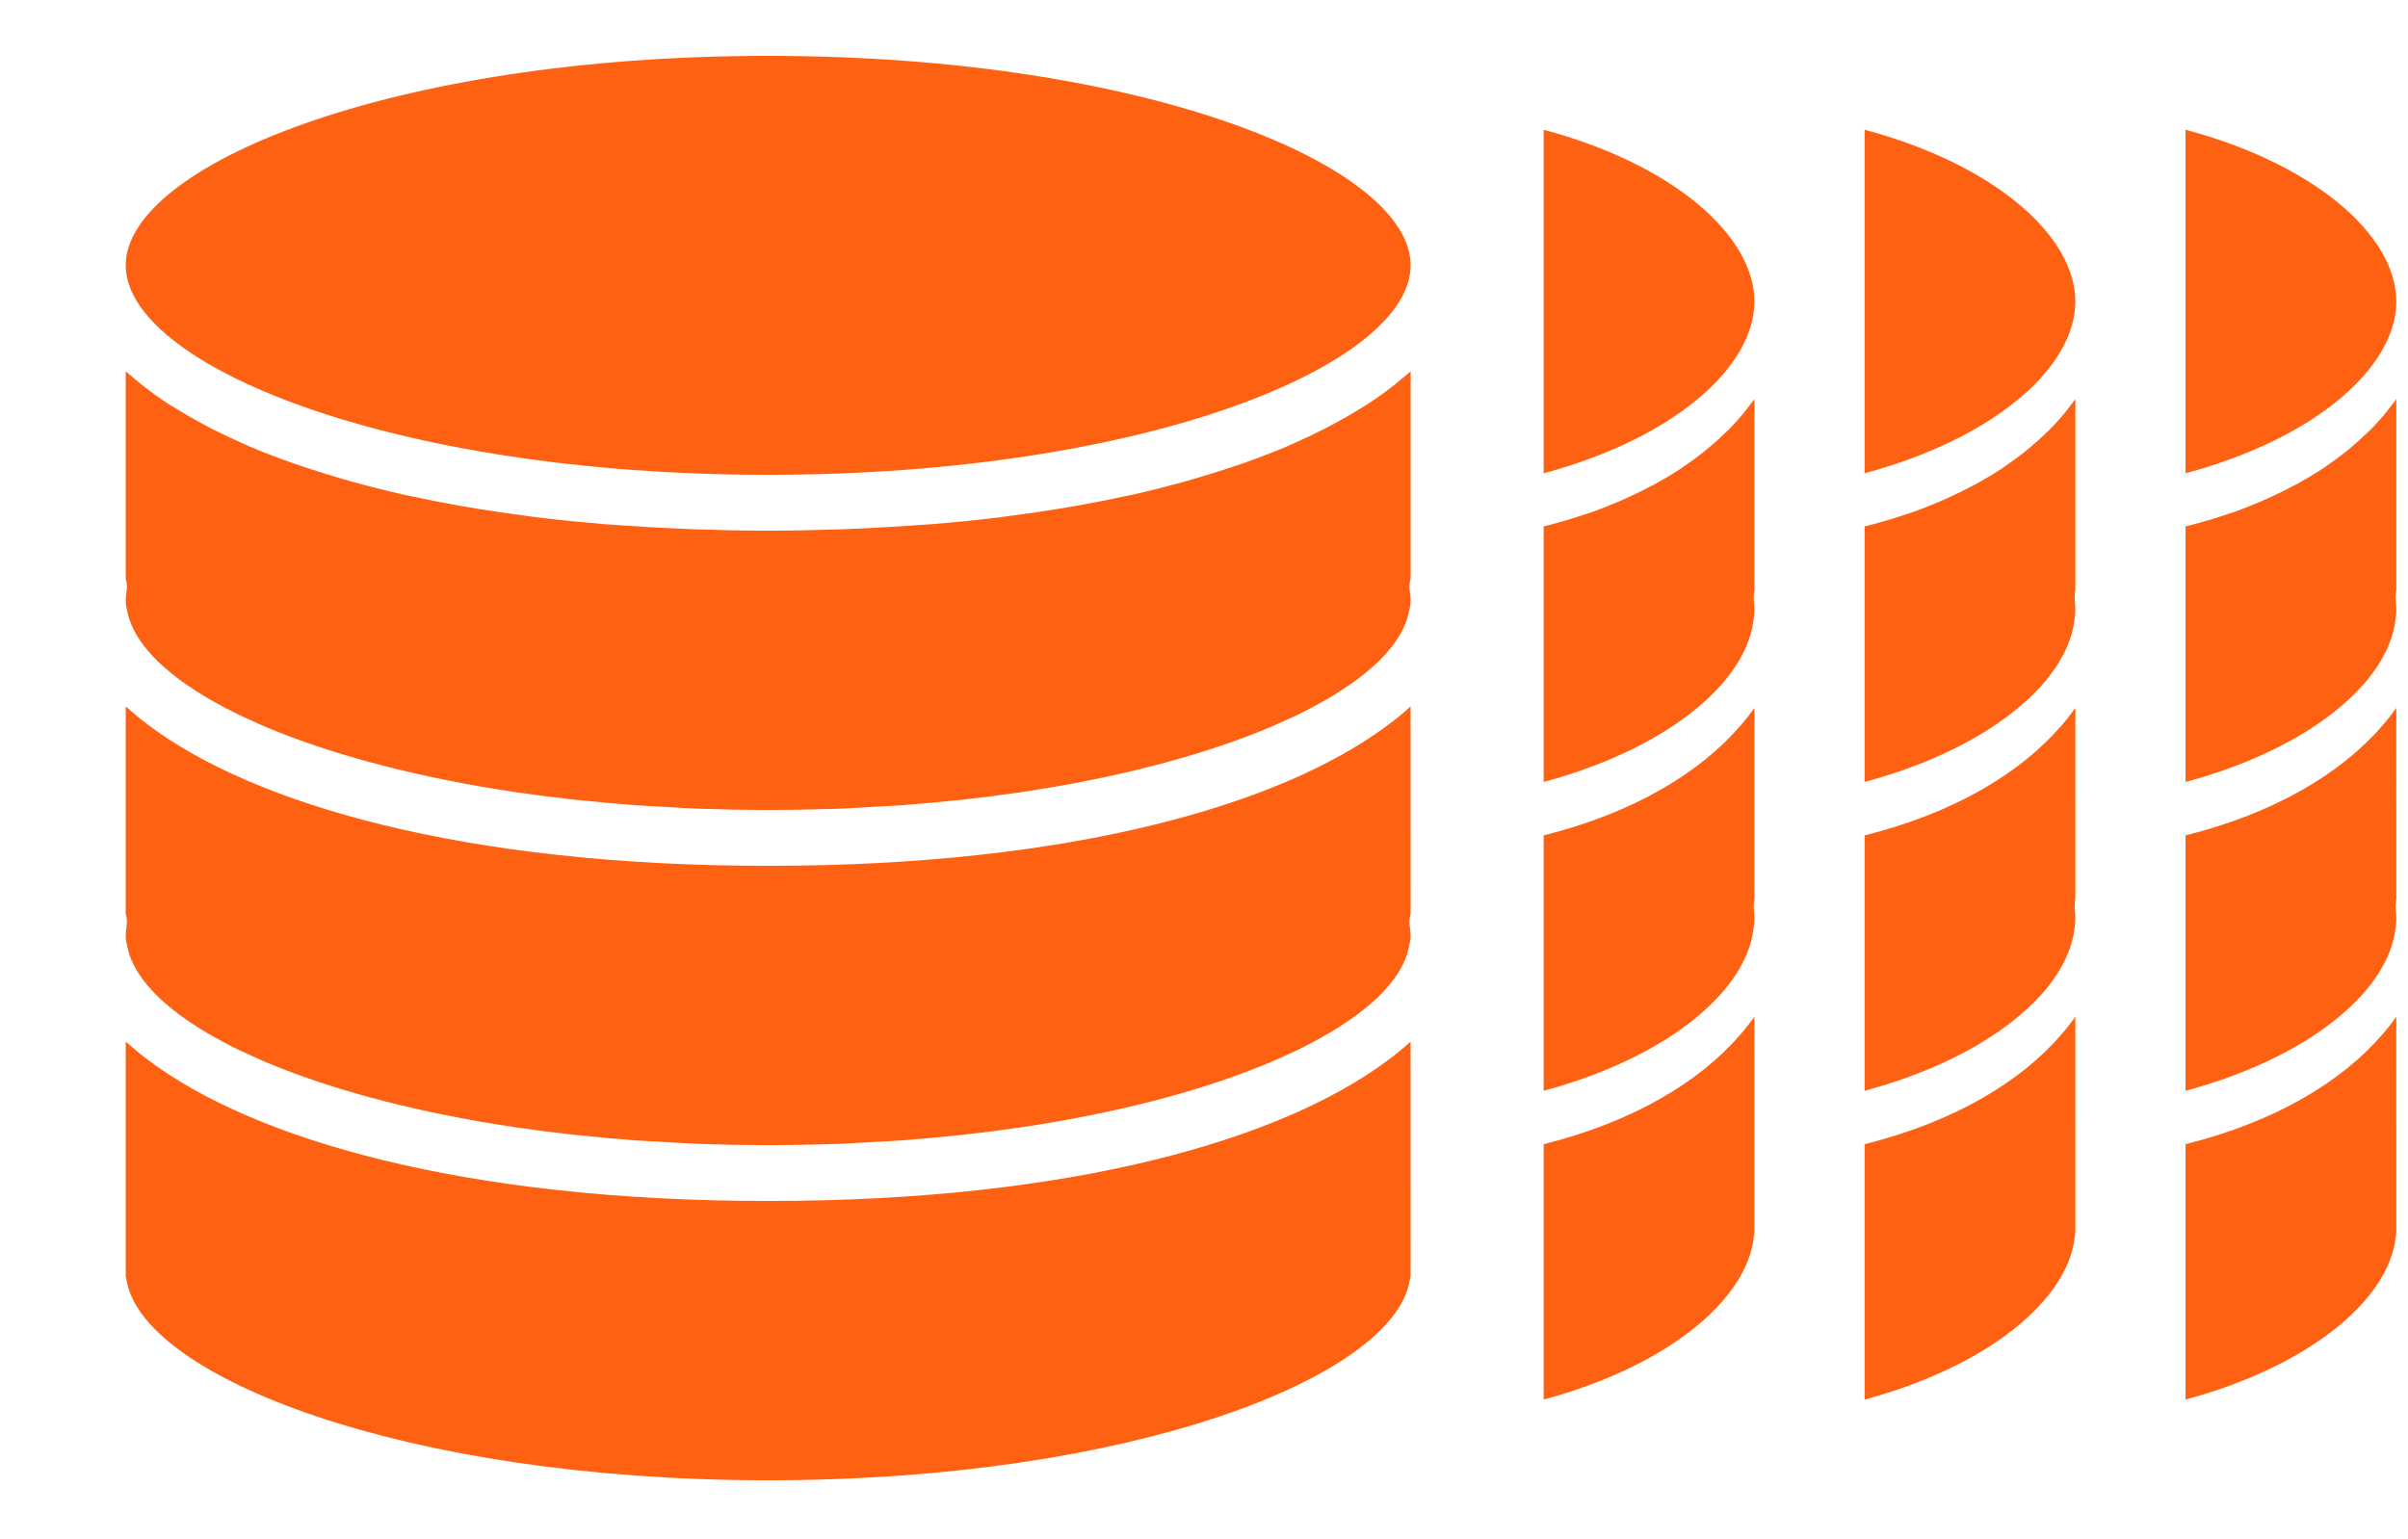 <svg width="158" height="101" viewBox="0 0 158 101" fill="none" xmlns="http://www.w3.org/2000/svg">
<path fill-rule="evenodd" clip-rule="evenodd" d="M143.404 91.842C151.495 89.669 156.76 85.306 157.197 81.151C157.206 81.074 157.217 80.998 157.232 80.924L157.231 66.723C156.953 67.113 156.658 67.496 156.331 67.868C153.677 70.96 149.332 73.603 143.404 75.085V91.842ZM143.404 71.581C146.504 70.747 149.189 69.592 151.346 68.251C151.353 68.247 151.359 68.243 151.366 68.239C151.372 68.235 151.379 68.231 151.385 68.227C151.84 67.944 152.265 67.65 152.672 67.351C152.681 67.344 152.69 67.338 152.699 67.331C152.738 67.304 152.777 67.276 152.815 67.248C153.179 66.974 153.517 66.692 153.84 66.409C153.864 66.388 153.887 66.368 153.911 66.347L153.911 66.347C153.965 66.3 154.019 66.254 154.07 66.206C154.351 65.949 154.607 65.687 154.852 65.424L154.913 65.358L154.913 65.358C154.988 65.279 155.061 65.201 155.131 65.12C155.338 64.882 155.524 64.642 155.702 64.4L155.706 64.395L155.706 64.395C155.802 64.263 155.897 64.133 155.984 64.002C156.129 63.782 156.257 63.561 156.377 63.34C156.462 63.185 156.543 63.029 156.615 62.872C156.711 62.664 156.793 62.457 156.866 62.249C156.924 62.082 156.977 61.915 157.021 61.747C157.074 61.541 157.116 61.339 157.146 61.134L157.155 61.078C157.194 60.823 157.232 60.569 157.232 60.315C157.232 60.124 157.219 59.934 157.199 59.745C157.171 59.489 157.187 59.234 157.232 58.993L157.231 46.457C156.953 46.847 156.658 47.231 156.331 47.602C153.677 50.694 149.332 53.338 143.404 54.82V71.581ZM143.404 51.315C146.504 50.482 149.189 49.327 151.346 47.986C151.353 47.981 151.359 47.977 151.366 47.974C151.37 47.971 151.374 47.969 151.378 47.967C151.38 47.965 151.383 47.964 151.385 47.962C151.84 47.678 152.265 47.384 152.672 47.085L152.699 47.066C152.738 47.039 152.777 47.011 152.815 46.982C153.179 46.709 153.517 46.427 153.84 46.143C153.864 46.122 153.887 46.102 153.911 46.081L153.911 46.081C153.965 46.035 154.019 45.988 154.07 45.94C154.351 45.684 154.607 45.422 154.852 45.158L154.913 45.093L154.913 45.093C154.988 45.014 155.061 44.935 155.131 44.855C155.338 44.616 155.524 44.377 155.702 44.135L155.706 44.13L155.706 44.13C155.802 43.998 155.897 43.868 155.984 43.737C156.129 43.517 156.257 43.296 156.377 43.075C156.462 42.919 156.543 42.764 156.615 42.607C156.711 42.399 156.793 42.191 156.866 41.984C156.924 41.816 156.977 41.649 157.021 41.482C157.074 41.276 157.116 41.073 157.146 40.869L157.155 40.813C157.194 40.558 157.232 40.303 157.232 40.05C157.232 39.859 157.219 39.668 157.199 39.479C157.171 39.224 157.187 38.969 157.232 38.728V26.19C157.141 26.32 157.04 26.447 156.939 26.575L156.939 26.575C156.897 26.629 156.854 26.683 156.812 26.737C156.778 26.781 156.746 26.824 156.713 26.868C156.669 26.925 156.626 26.983 156.579 27.041C156.254 27.442 155.902 27.833 155.521 28.217C155.475 28.263 155.426 28.308 155.377 28.354L155.377 28.354L155.377 28.354C155.341 28.387 155.305 28.42 155.271 28.453C154.952 28.764 154.615 29.066 154.26 29.362C154.13 29.471 153.997 29.579 153.862 29.688C153.466 30.002 153.05 30.306 152.613 30.603C152.583 30.623 152.554 30.644 152.526 30.665C152.486 30.694 152.446 30.722 152.404 30.75C151.896 31.086 151.355 31.407 150.793 31.718C150.694 31.773 150.591 31.826 150.489 31.879L150.489 31.879L150.488 31.879C150.431 31.909 150.373 31.939 150.316 31.969C149.869 32.204 149.407 32.428 148.928 32.646C148.873 32.671 148.819 32.696 148.765 32.721C148.648 32.774 148.53 32.828 148.41 32.879C147.775 33.151 147.12 33.413 146.432 33.653C146.383 33.669 146.333 33.685 146.282 33.701L146.282 33.701C146.234 33.715 146.187 33.73 146.14 33.746C145.534 33.952 144.905 34.143 144.258 34.322C144.039 34.382 143.817 34.44 143.593 34.497C143.53 34.513 143.467 34.529 143.404 34.545V51.315ZM143.404 31.057C151.898 28.786 157.232 24.108 157.232 19.785C157.232 15.461 151.898 10.783 143.404 8.513V31.057Z" fill="#FF6112"/>
<path fill-rule="evenodd" clip-rule="evenodd" d="M122.346 91.842C130.436 89.668 135.7 85.306 136.138 81.151C136.147 81.074 136.157 80.998 136.173 80.924L136.172 66.723C135.894 67.113 135.599 67.496 135.271 67.868C132.618 70.96 128.273 73.603 122.346 75.085V91.842ZM122.346 71.58C125.445 70.747 128.13 69.592 130.287 68.251C130.293 68.247 130.3 68.243 130.306 68.239C130.309 68.237 130.312 68.236 130.314 68.234C130.318 68.232 130.322 68.23 130.326 68.227C130.78 67.944 131.205 67.65 131.612 67.351L131.64 67.331C131.679 67.304 131.718 67.276 131.755 67.248C132.12 66.974 132.457 66.692 132.781 66.409C132.804 66.388 132.828 66.367 132.852 66.347C132.906 66.3 132.959 66.254 133.01 66.206C133.291 65.949 133.547 65.687 133.793 65.424L133.854 65.358L133.854 65.358C133.928 65.279 134.002 65.201 134.071 65.12C134.279 64.882 134.464 64.642 134.642 64.4L134.646 64.395C134.742 64.263 134.837 64.133 134.924 64.002C135.069 63.782 135.197 63.561 135.318 63.34C135.402 63.185 135.484 63.029 135.555 62.872C135.652 62.664 135.733 62.457 135.806 62.249C135.865 62.082 135.918 61.915 135.961 61.747C136.014 61.541 136.057 61.339 136.087 61.134L136.095 61.078C136.134 60.823 136.173 60.569 136.173 60.315C136.173 60.124 136.16 59.934 136.139 59.745C136.112 59.489 136.127 59.234 136.173 58.993L136.172 46.457C135.894 46.847 135.599 47.231 135.271 47.602C132.618 50.694 128.273 53.337 122.346 54.82V71.58ZM122.346 51.315C125.445 50.481 128.13 49.327 130.287 47.986C130.293 47.981 130.3 47.977 130.306 47.974C130.313 47.97 130.319 47.966 130.326 47.962C130.78 47.678 131.205 47.384 131.612 47.085L131.64 47.066C131.679 47.039 131.718 47.011 131.755 46.982C132.12 46.709 132.457 46.427 132.781 46.143C132.804 46.123 132.828 46.102 132.851 46.082L132.852 46.081L132.852 46.081C132.906 46.035 132.959 45.988 133.01 45.94C133.291 45.684 133.547 45.422 133.793 45.158L133.854 45.093C133.928 45.014 134.002 44.935 134.071 44.855C134.279 44.616 134.464 44.377 134.642 44.135L134.646 44.129L134.646 44.129C134.742 43.998 134.837 43.868 134.924 43.737C135.069 43.517 135.197 43.296 135.318 43.075C135.402 42.919 135.484 42.764 135.555 42.607C135.652 42.399 135.733 42.191 135.806 41.984C135.865 41.816 135.918 41.649 135.961 41.482C136.014 41.276 136.057 41.073 136.087 40.869L136.095 40.813C136.134 40.558 136.173 40.303 136.173 40.05C136.173 39.859 136.16 39.668 136.139 39.479C136.112 39.224 136.127 38.969 136.173 38.728V26.19C136.081 26.32 135.981 26.447 135.88 26.575C135.837 26.629 135.795 26.683 135.753 26.737C135.719 26.781 135.686 26.824 135.653 26.868C135.61 26.925 135.566 26.983 135.52 27.041C135.194 27.442 134.843 27.833 134.462 28.217C134.416 28.263 134.367 28.308 134.317 28.354L134.317 28.354C134.281 28.387 134.246 28.42 134.211 28.453C133.892 28.764 133.555 29.066 133.2 29.362C133.07 29.471 132.938 29.579 132.802 29.688C132.406 30.002 131.991 30.306 131.554 30.603C131.524 30.623 131.495 30.644 131.466 30.665L131.466 30.665C131.426 30.694 131.386 30.722 131.344 30.75C130.837 31.086 130.295 31.407 129.733 31.718C129.634 31.773 129.532 31.826 129.429 31.879L129.429 31.879L129.429 31.879C129.371 31.909 129.313 31.939 129.256 31.969C128.809 32.204 128.347 32.428 127.869 32.646C127.814 32.671 127.76 32.696 127.705 32.721C127.588 32.774 127.471 32.828 127.35 32.879C126.715 33.151 126.06 33.413 125.373 33.653C125.324 33.669 125.273 33.685 125.223 33.701C125.175 33.715 125.127 33.73 125.081 33.746C124.474 33.952 123.845 34.143 123.199 34.322C122.979 34.382 122.757 34.44 122.534 34.497C122.471 34.513 122.409 34.529 122.346 34.545V51.315ZM122.346 31.056C130.839 28.786 136.173 24.108 136.173 19.785C136.173 15.461 130.839 10.783 122.346 8.513V31.056Z" fill="#FF6112"/>
<path fill-rule="evenodd" clip-rule="evenodd" d="M101.287 91.842C109.378 89.668 114.642 85.306 115.079 81.151C115.088 81.074 115.099 80.998 115.114 80.924L115.113 66.723C114.835 67.113 114.54 67.496 114.213 67.868C111.559 70.96 107.214 73.603 101.287 75.085V91.842ZM101.287 71.58C104.387 70.747 107.071 69.592 109.228 68.251C109.235 68.247 109.241 68.243 109.248 68.239C109.25 68.237 109.253 68.236 109.256 68.234C109.26 68.232 109.263 68.23 109.267 68.227C109.722 67.944 110.147 67.65 110.554 67.351L110.581 67.331C110.62 67.304 110.659 67.276 110.697 67.248C111.061 66.974 111.399 66.692 111.722 66.409C111.746 66.388 111.769 66.367 111.793 66.347C111.847 66.3 111.901 66.254 111.952 66.206C112.233 65.949 112.489 65.687 112.734 65.424L112.795 65.358L112.795 65.358C112.869 65.279 112.943 65.201 113.013 65.12C113.22 64.882 113.405 64.642 113.583 64.4L113.587 64.395C113.684 64.263 113.779 64.133 113.865 64.002C114.011 63.782 114.139 63.561 114.259 63.34C114.344 63.185 114.425 63.029 114.497 62.872C114.593 62.664 114.675 62.457 114.747 62.249C114.806 62.082 114.859 61.915 114.902 61.747C114.956 61.541 114.998 61.339 115.028 61.134L115.037 61.078C115.075 60.823 115.114 60.569 115.114 60.315C115.114 60.124 115.101 59.934 115.08 59.745C115.053 59.489 115.068 59.234 115.114 58.993L115.113 46.457C114.835 46.847 114.54 47.231 114.213 47.602C111.559 50.694 107.214 53.337 101.287 54.82V71.58ZM101.287 51.315C104.387 50.481 107.071 49.327 109.228 47.986C109.234 47.981 109.241 47.977 109.247 47.974C109.254 47.97 109.261 47.966 109.267 47.962C109.722 47.678 110.147 47.384 110.554 47.085L110.581 47.066C110.62 47.039 110.659 47.011 110.697 46.982C111.061 46.709 111.399 46.427 111.722 46.143C111.745 46.123 111.769 46.102 111.793 46.082L111.793 46.081L111.793 46.081C111.847 46.035 111.901 45.988 111.952 45.94C112.233 45.684 112.489 45.422 112.734 45.158L112.795 45.093C112.869 45.014 112.943 44.935 113.013 44.855C113.22 44.616 113.405 44.377 113.583 44.135L113.588 44.129L113.588 44.129C113.684 43.998 113.779 43.868 113.865 43.737C114.011 43.517 114.139 43.296 114.259 43.075C114.344 42.919 114.425 42.764 114.497 42.607C114.593 42.399 114.675 42.191 114.747 41.984C114.806 41.816 114.859 41.649 114.902 41.482C114.956 41.276 114.998 41.073 115.028 40.869L115.037 40.813C115.075 40.558 115.114 40.303 115.114 40.05C115.114 39.859 115.101 39.668 115.08 39.479C115.053 39.224 115.068 38.969 115.114 38.728V26.19C115.023 26.32 114.922 26.447 114.821 26.575C114.779 26.629 114.736 26.683 114.694 26.737C114.66 26.781 114.628 26.824 114.595 26.868C114.551 26.925 114.507 26.983 114.461 27.041C114.136 27.442 113.784 27.833 113.403 28.217C113.357 28.263 113.308 28.308 113.258 28.354L113.258 28.354C113.223 28.387 113.187 28.42 113.153 28.453C112.834 28.764 112.496 29.066 112.142 29.362C112.012 29.471 111.879 29.579 111.744 29.688C111.348 30.002 110.932 30.306 110.495 30.603C110.465 30.623 110.436 30.644 110.408 30.665L110.407 30.665C110.368 30.694 110.328 30.722 110.286 30.75C109.778 31.086 109.237 31.407 108.675 31.718C108.575 31.773 108.473 31.826 108.371 31.879L108.37 31.879L108.37 31.879C108.312 31.909 108.255 31.939 108.197 31.969C107.751 32.204 107.288 32.428 106.81 32.646C106.755 32.671 106.701 32.696 106.647 32.721C106.53 32.774 106.412 32.828 106.291 32.879C105.657 33.151 105.002 33.413 104.314 33.653C104.265 33.669 104.215 33.685 104.164 33.701C104.116 33.715 104.068 33.73 104.022 33.746C103.416 33.952 102.787 34.143 102.14 34.322C101.921 34.382 101.699 34.44 101.475 34.497C101.413 34.513 101.35 34.529 101.287 34.545V51.315ZM101.287 31.056C109.781 28.786 115.114 24.108 115.114 19.785C115.114 15.461 109.781 10.783 101.287 8.513V31.056Z" fill="#FF6112"/>
<path fill-rule="evenodd" clip-rule="evenodd" d="M92.201 62.954C92.291 62.73 92.362 62.511 92.413 62.289C92.418 62.268 92.423 62.248 92.428 62.228C92.493 61.951 92.558 61.675 92.558 61.4C92.558 61.193 92.536 60.986 92.501 60.78C92.456 60.504 92.481 60.227 92.558 59.965L92.556 46.36C92.087 46.783 91.589 47.199 91.035 47.602C84.102 52.793 70.33 56.818 50.403 56.818C30.392 56.818 16.586 52.76 9.681 47.538C9.223 47.201 8.816 46.851 8.417 46.499C8.392 46.477 8.365 46.455 8.337 46.433C8.306 46.408 8.275 46.383 8.248 46.358V59.965C8.325 60.227 8.351 60.504 8.305 60.78C8.272 60.986 8.248 61.193 8.248 61.4C8.248 61.673 8.312 61.947 8.376 62.218C8.381 62.24 8.386 62.261 8.391 62.283C8.442 62.505 8.514 62.727 8.604 62.949C8.679 63.13 8.767 63.312 8.866 63.493C8.99 63.718 9.128 63.944 9.289 64.169C9.41 64.34 9.548 64.508 9.69 64.677C9.894 64.919 10.11 65.157 10.356 65.395C10.492 65.53 10.643 65.662 10.793 65.793L10.832 65.828C11.133 66.09 11.446 66.35 11.796 66.609C11.9 66.686 12.01 66.761 12.12 66.837C12.169 66.871 12.219 66.904 12.267 66.939C12.682 67.225 13.114 67.509 13.589 67.787C13.667 67.834 13.748 67.879 13.83 67.925C13.88 67.952 13.929 67.98 13.977 68.007C14.524 68.317 15.094 68.621 15.71 68.918C15.738 68.931 15.768 68.945 15.797 68.958C15.849 68.982 15.901 69.005 15.951 69.03C16.637 69.354 17.357 69.673 18.125 69.981L18.125 69.981C18.147 69.99 18.169 69.999 18.191 70.007C22.354 71.669 27.678 73.068 33.882 73.984C33.913 73.99 33.944 73.993 33.975 73.997C35.181 74.173 36.419 74.332 37.689 74.472C37.793 74.483 37.901 74.492 38.008 74.501C38.114 74.51 38.219 74.519 38.323 74.53C39.432 74.646 40.553 74.752 41.708 74.836C42.038 74.86 42.377 74.877 42.716 74.894C42.92 74.904 43.125 74.914 43.327 74.926C43.543 74.939 43.758 74.951 43.974 74.964C44.625 75.003 45.276 75.042 45.946 75.065C47.403 75.117 48.887 75.146 50.403 75.146C51.919 75.146 53.404 75.117 54.859 75.071C55.589 75.045 56.299 75.003 57.01 74.96C57.166 74.95 57.322 74.941 57.478 74.932C57.703 74.918 57.931 74.907 58.159 74.895C58.475 74.88 58.79 74.864 59.096 74.842C60.251 74.757 61.373 74.651 62.481 74.536C62.585 74.525 62.691 74.516 62.796 74.507C62.904 74.497 63.011 74.488 63.116 74.477C64.386 74.338 65.623 74.18 66.829 74.002C66.86 73.997 66.891 73.993 66.922 73.99C73.127 73.073 78.451 71.675 82.613 70.012C82.635 70.003 82.657 69.996 82.679 69.987C83.447 69.679 84.166 69.36 84.853 69.035C84.934 68.999 85.016 68.962 85.095 68.924C85.711 68.627 86.281 68.321 86.827 68.013C86.867 67.99 86.907 67.968 86.947 67.946C87.038 67.895 87.129 67.845 87.216 67.793C87.69 67.514 88.123 67.23 88.537 66.944C88.572 66.92 88.606 66.897 88.641 66.873C88.766 66.787 88.89 66.702 89.008 66.614C89.358 66.356 89.672 66.096 89.972 65.834L89.979 65.827C90.142 65.685 90.302 65.544 90.449 65.401C90.694 65.163 90.911 64.923 91.114 64.683C91.257 64.514 91.394 64.345 91.515 64.175C91.678 63.949 91.816 63.724 91.939 63.498C92.038 63.317 92.128 63.136 92.201 62.954ZM92.558 37.971V24.364C92.404 24.504 92.234 24.643 92.064 24.782C91.992 24.84 91.92 24.899 91.849 24.958C91.792 25.005 91.736 25.052 91.681 25.099C91.607 25.162 91.534 25.225 91.455 25.288C90.905 25.722 90.311 26.147 89.668 26.563C89.59 26.613 89.507 26.663 89.423 26.712C89.363 26.748 89.303 26.784 89.245 26.82C88.706 27.157 88.136 27.485 87.536 27.806C87.316 27.925 87.093 28.042 86.864 28.16C86.195 28.5 85.493 28.83 84.754 29.153C84.703 29.175 84.655 29.198 84.606 29.22C84.539 29.252 84.472 29.283 84.4 29.312C83.543 29.677 82.628 30.025 81.679 30.363C81.511 30.422 81.338 30.48 81.165 30.538C81.067 30.57 80.969 30.603 80.872 30.636C80.117 30.89 79.336 31.134 78.528 31.371C78.436 31.398 78.344 31.424 78.252 31.451C78.054 31.509 77.856 31.567 77.652 31.624C76.58 31.919 75.473 32.203 74.311 32.463C74.228 32.481 74.143 32.498 74.057 32.515C73.977 32.531 73.896 32.547 73.818 32.564C72.793 32.788 71.73 32.995 70.638 33.189C70.267 33.255 69.892 33.317 69.514 33.38C68.473 33.55 67.404 33.706 66.307 33.849C66.185 33.864 66.066 33.881 65.947 33.898C65.789 33.92 65.632 33.943 65.469 33.962C64.105 34.127 62.694 34.27 61.244 34.389C61.044 34.406 60.84 34.419 60.635 34.433C60.474 34.444 60.312 34.454 60.152 34.466C58.992 34.551 57.806 34.62 56.593 34.675L56.541 34.678C56.115 34.697 55.692 34.716 55.26 34.732C53.68 34.785 52.071 34.824 50.403 34.824C48.735 34.824 47.126 34.785 45.546 34.732C45.104 34.716 44.673 34.696 44.24 34.676L44.214 34.675C43 34.62 41.815 34.551 40.654 34.466C40.531 34.458 40.407 34.449 40.282 34.441C40.04 34.425 39.798 34.409 39.562 34.389C38.112 34.268 36.701 34.127 35.337 33.962C35.175 33.943 35.017 33.92 34.86 33.898C34.74 33.881 34.621 33.864 34.5 33.849C33.402 33.706 32.331 33.55 31.292 33.38C30.915 33.317 30.539 33.255 30.169 33.189C29.076 32.995 28.013 32.788 26.989 32.564C26.918 32.549 26.846 32.535 26.773 32.52C26.679 32.502 26.585 32.484 26.496 32.463C25.334 32.203 24.227 31.921 23.154 31.624C22.952 31.569 22.756 31.511 22.559 31.453C22.466 31.425 22.372 31.398 22.278 31.371C21.47 31.134 20.689 30.89 19.934 30.636C19.837 30.603 19.739 30.57 19.642 30.538C19.468 30.48 19.296 30.422 19.128 30.363C18.178 30.025 17.266 29.677 16.406 29.312C16.335 29.283 16.268 29.252 16.2 29.22C16.152 29.198 16.103 29.175 16.052 29.153C15.314 28.832 14.612 28.5 13.943 28.16C13.714 28.042 13.492 27.925 13.27 27.806C12.671 27.483 12.101 27.155 11.562 26.82C11.504 26.784 11.443 26.748 11.383 26.712C11.3 26.663 11.216 26.613 11.138 26.563C10.495 26.147 9.901 25.72 9.351 25.288C9.262 25.217 9.179 25.146 9.096 25.076C9.05 25.036 9.004 24.997 8.957 24.958C8.887 24.899 8.815 24.84 8.743 24.782C8.573 24.643 8.403 24.504 8.248 24.364V37.971C8.325 38.233 8.351 38.51 8.305 38.786C8.272 38.992 8.248 39.199 8.248 39.406C8.248 39.679 8.312 39.953 8.376 40.224C8.381 40.246 8.386 40.267 8.391 40.289C8.442 40.511 8.514 40.733 8.604 40.955C8.679 41.136 8.767 41.318 8.866 41.499C8.99 41.724 9.128 41.95 9.289 42.175C9.41 42.346 9.548 42.514 9.69 42.683C9.894 42.925 10.11 43.163 10.356 43.401C10.492 43.536 10.642 43.668 10.792 43.799C10.806 43.811 10.819 43.822 10.832 43.834C11.133 44.096 11.446 44.356 11.796 44.615C11.9 44.692 12.01 44.767 12.12 44.843C12.169 44.877 12.219 44.911 12.267 44.945C12.682 45.231 13.114 45.515 13.589 45.793C13.667 45.84 13.749 45.886 13.83 45.931C13.88 45.958 13.929 45.986 13.977 46.013C14.524 46.323 15.094 46.627 15.71 46.924C15.738 46.938 15.768 46.951 15.798 46.964C15.849 46.988 15.901 47.011 15.951 47.036C16.637 47.36 17.357 47.679 18.125 47.987C18.147 47.996 18.169 48.005 18.191 48.013C22.354 49.675 27.678 51.074 33.882 51.99C33.913 51.996 33.944 51.999 33.975 52.003C35.181 52.179 36.419 52.338 37.689 52.478C37.793 52.489 37.901 52.498 38.008 52.507C38.114 52.516 38.219 52.525 38.323 52.536C39.432 52.652 40.553 52.758 41.708 52.842C42.038 52.866 42.377 52.883 42.716 52.9C42.92 52.91 43.125 52.92 43.327 52.932C43.543 52.944 43.758 52.957 43.974 52.97C44.625 53.009 45.276 53.048 45.946 53.072C47.403 53.123 48.887 53.152 50.403 53.152C51.919 53.152 53.404 53.123 54.859 53.077C55.589 53.051 56.299 53.009 57.01 52.966C57.166 52.956 57.322 52.947 57.478 52.938C57.703 52.924 57.931 52.913 58.159 52.901C58.475 52.886 58.79 52.87 59.096 52.848C60.251 52.764 61.373 52.657 62.481 52.542C62.585 52.531 62.691 52.522 62.796 52.513C62.904 52.504 63.011 52.494 63.116 52.483C64.386 52.344 65.623 52.186 66.829 52.008C66.86 52.003 66.891 51.999 66.922 51.996C73.127 51.079 78.451 49.681 82.613 48.018C82.624 48.014 82.635 48.01 82.646 48.005C82.657 48.001 82.668 47.997 82.679 47.993C83.447 47.685 84.166 47.366 84.853 47.041C84.934 47.005 85.016 46.968 85.095 46.93C85.711 46.633 86.281 46.327 86.827 46.019C86.867 45.996 86.907 45.974 86.947 45.952C87.038 45.901 87.129 45.851 87.216 45.799C87.69 45.52 88.123 45.236 88.537 44.95C88.572 44.926 88.606 44.903 88.64 44.879C88.766 44.793 88.89 44.708 89.008 44.62C89.358 44.362 89.672 44.102 89.972 43.84L89.979 43.833C90.142 43.691 90.302 43.55 90.449 43.407C90.694 43.169 90.911 42.929 91.114 42.688C91.257 42.52 91.394 42.351 91.515 42.181C91.678 41.955 91.816 41.73 91.939 41.505C92.038 41.323 92.128 41.142 92.201 40.96C92.291 40.736 92.362 40.517 92.413 40.295C92.418 40.275 92.423 40.254 92.428 40.234C92.493 39.957 92.558 39.681 92.558 39.406C92.558 39.199 92.536 38.992 92.501 38.786C92.456 38.51 92.481 38.233 92.558 37.971ZM92.558 17.412C92.558 10.909 75.247 3.666 50.403 3.666C25.559 3.666 8.248 10.909 8.248 17.412C8.248 23.915 25.559 31.158 50.403 31.158C75.247 31.158 92.558 23.915 92.558 17.412ZM92.5 84.013C92.514 83.929 92.533 83.847 92.558 83.766L92.556 68.354C92.087 68.777 91.589 69.193 91.035 69.596C84.102 74.787 70.33 78.812 50.403 78.812C30.392 78.812 16.586 74.754 9.681 69.532C9.223 69.195 8.816 68.845 8.417 68.493C8.392 68.471 8.365 68.449 8.337 68.427C8.306 68.402 8.275 68.377 8.248 68.352V83.773C8.272 83.85 8.292 83.931 8.307 84.013C9.346 90.353 26.51 97.14 50.403 97.14C74.296 97.14 91.46 90.353 92.5 84.013Z" fill="#FF6112"/>
</svg>
